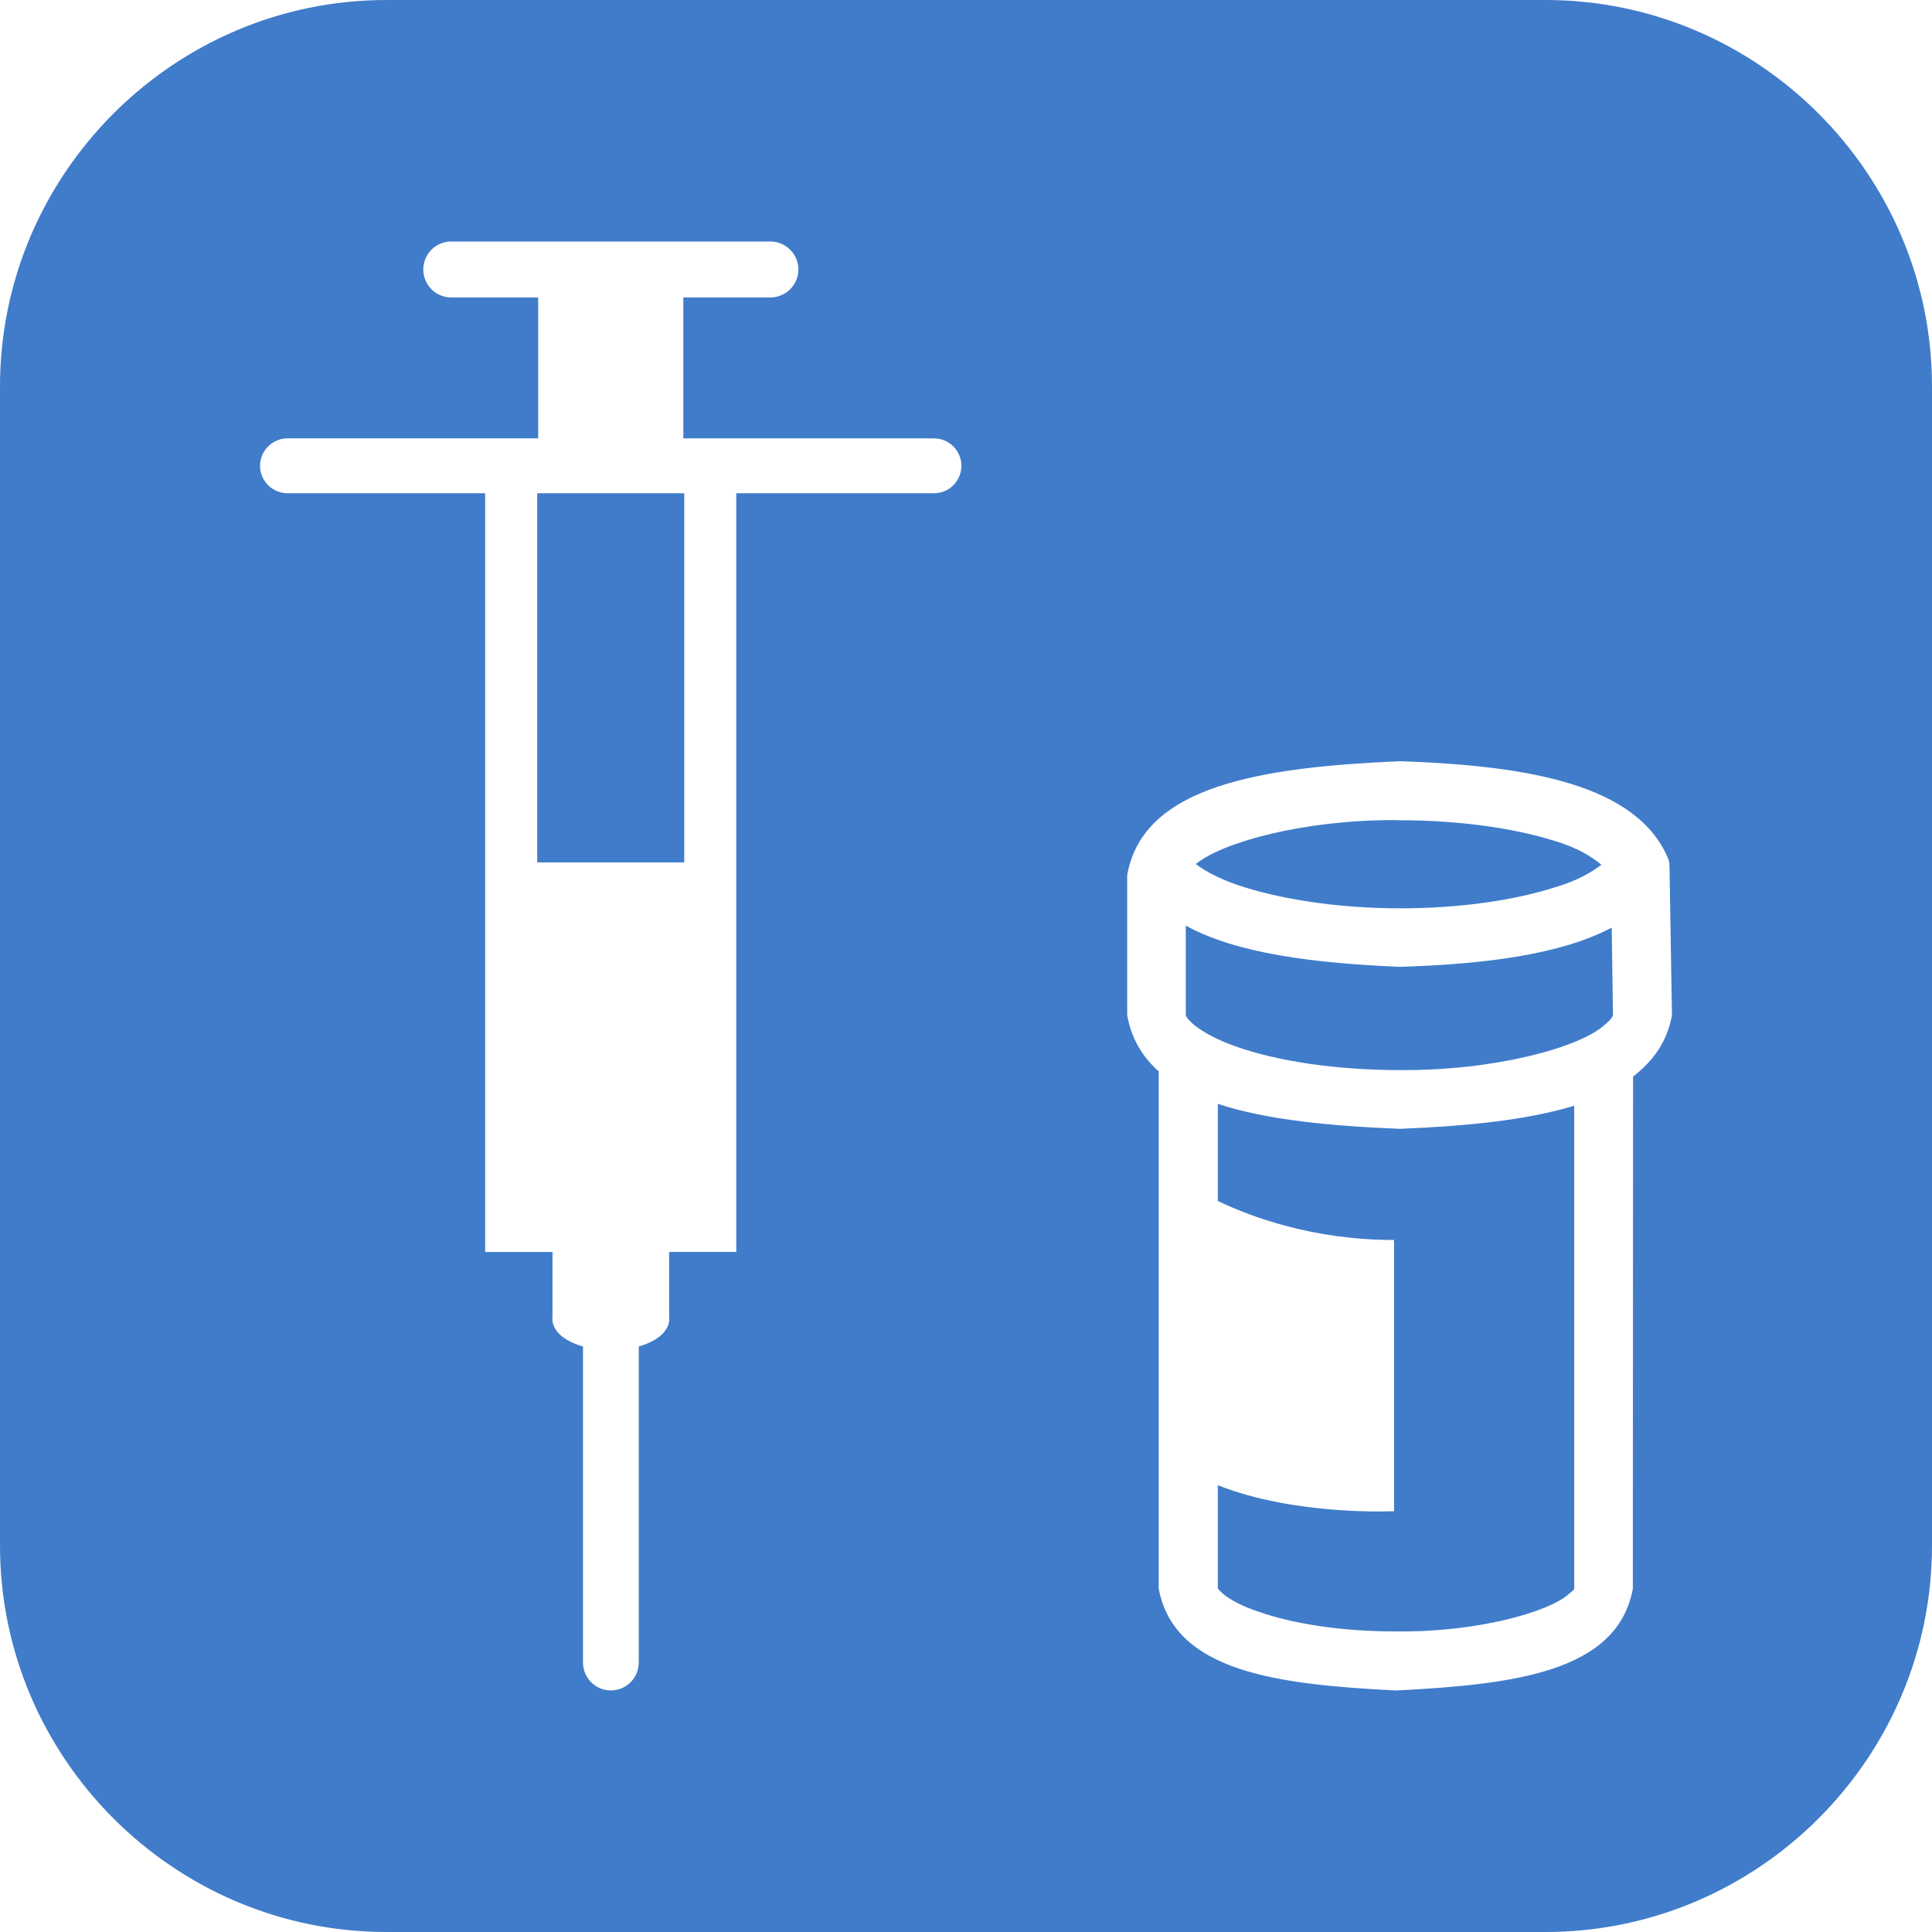<?xml version="1.0" encoding="utf-8"?>
<!-- Generator: Adobe Illustrator 16.0.3, SVG Export Plug-In . SVG Version: 6.00 Build 0)  -->
<!DOCTYPE svg PUBLIC "-//W3C//DTD SVG 1.1//EN" "http://www.w3.org/Graphics/SVG/1.1/DTD/svg11.dtd">
<svg version="1.1" id="Layer_1" xmlns="http://www.w3.org/2000/svg" xmlns:xlink="http://www.w3.org/1999/xlink" x="0px" y="0px"
	 width="32px" height="32px" viewBox="0 0 32 32" enable-background="new 0 0 32 32" xml:space="preserve">
<path fill="#407CCA" d="M25.6,0H6.4C2.88,0,0,2.88,0,6.4v19.2C0,29.12,2.88,32,6.4,32h19.2c3.521,0,6.4-2.88,6.4-6.4V6.4
	C32,2.88,29.12,0,25.6,0z M15.47,8.17h-3.275v12.566h-1.112v1.073c0,0,0.072,0.325-0.503,0.493v5.233
	c0,0.256-0.206,0.464-0.462,0.464s-0.462-0.208-0.462-0.464v-5.233C9.08,22.135,9.151,21.81,9.151,21.81v-1.073H8.036V8.17H4.764
	c-0.25,0-0.457-0.203-0.457-0.455c0-0.25,0.207-0.455,0.457-0.455h4.15V4.927h-1.44c-0.256,0-0.463-0.208-0.463-0.463
	C7.011,4.208,7.217,4,7.474,4h5.284c0.256,0,0.466,0.208,0.466,0.464c0,0.255-0.209,0.463-0.466,0.463h-1.44v2.334h4.153
	c0.25,0,0.453,0.205,0.453,0.455C15.923,7.967,15.72,8.17,15.47,8.17z M27.049,17.831l-0.004,8.484
	C26.789,27.695,25.08,27.9,23.123,28c-1.962-0.1-3.668-0.305-3.931-1.685v-8.57c-0.272-0.242-0.456-0.547-0.522-0.933v-2.317
	c0.26-1.49,2.234-1.787,4.513-1.887c2.166,0.072,3.938,0.397,4.447,1.614l0.019,0.063l0.003,0.063l0.041,2.466
	C27.617,17.248,27.383,17.573,27.049,17.831z M20.505,14.661c-0.315-0.109-0.557-0.238-0.697-0.35
	c0.429-0.355,1.753-0.728,3.281-0.728c0.031,0,0.063,0,0.094,0.003c0.994,0,1.9,0.134,2.547,0.336
	c0.409,0.12,0.644,0.276,0.794,0.401c-0.156,0.121-0.409,0.271-0.781,0.377c-0.65,0.208-1.553,0.345-2.55,0.345
	C22.127,15.045,21.164,14.883,20.505,14.661z M8.898,8.17h2.435v6.114H8.898V8.17z M26.695,15.364l0.021,1.451
	c0,0-0.003,0.049-0.141,0.163c-0.412,0.37-1.806,0.758-3.394,0.746c-1.065,0-2.024-0.151-2.688-0.383
	c-0.328-0.113-0.575-0.25-0.712-0.363c-0.141-0.117-0.141-0.166-0.141-0.166v-1.481c0.84,0.463,2.118,0.622,3.55,0.683
	C24.614,15.969,25.857,15.808,26.695,15.364z M23.183,18.697c1.088-0.044,2.097-0.14,2.891-0.383v8.001c0,0,0.01,0.008-0.094,0.091
	c-0.328,0.291-1.509,0.633-2.856,0.615c-0.906,0.004-1.725-0.131-2.271-0.324c-0.275-0.088-0.481-0.205-0.588-0.291
	c-0.1-0.088-0.078-0.091-0.094-0.091V24.6c1.291,0.512,2.919,0.43,2.919,0.43v-4.492c-1.353,0-2.378-0.387-2.919-0.646v-1.609
	C20.982,18.552,22.045,18.65,23.183,18.697z"/>
</svg>
